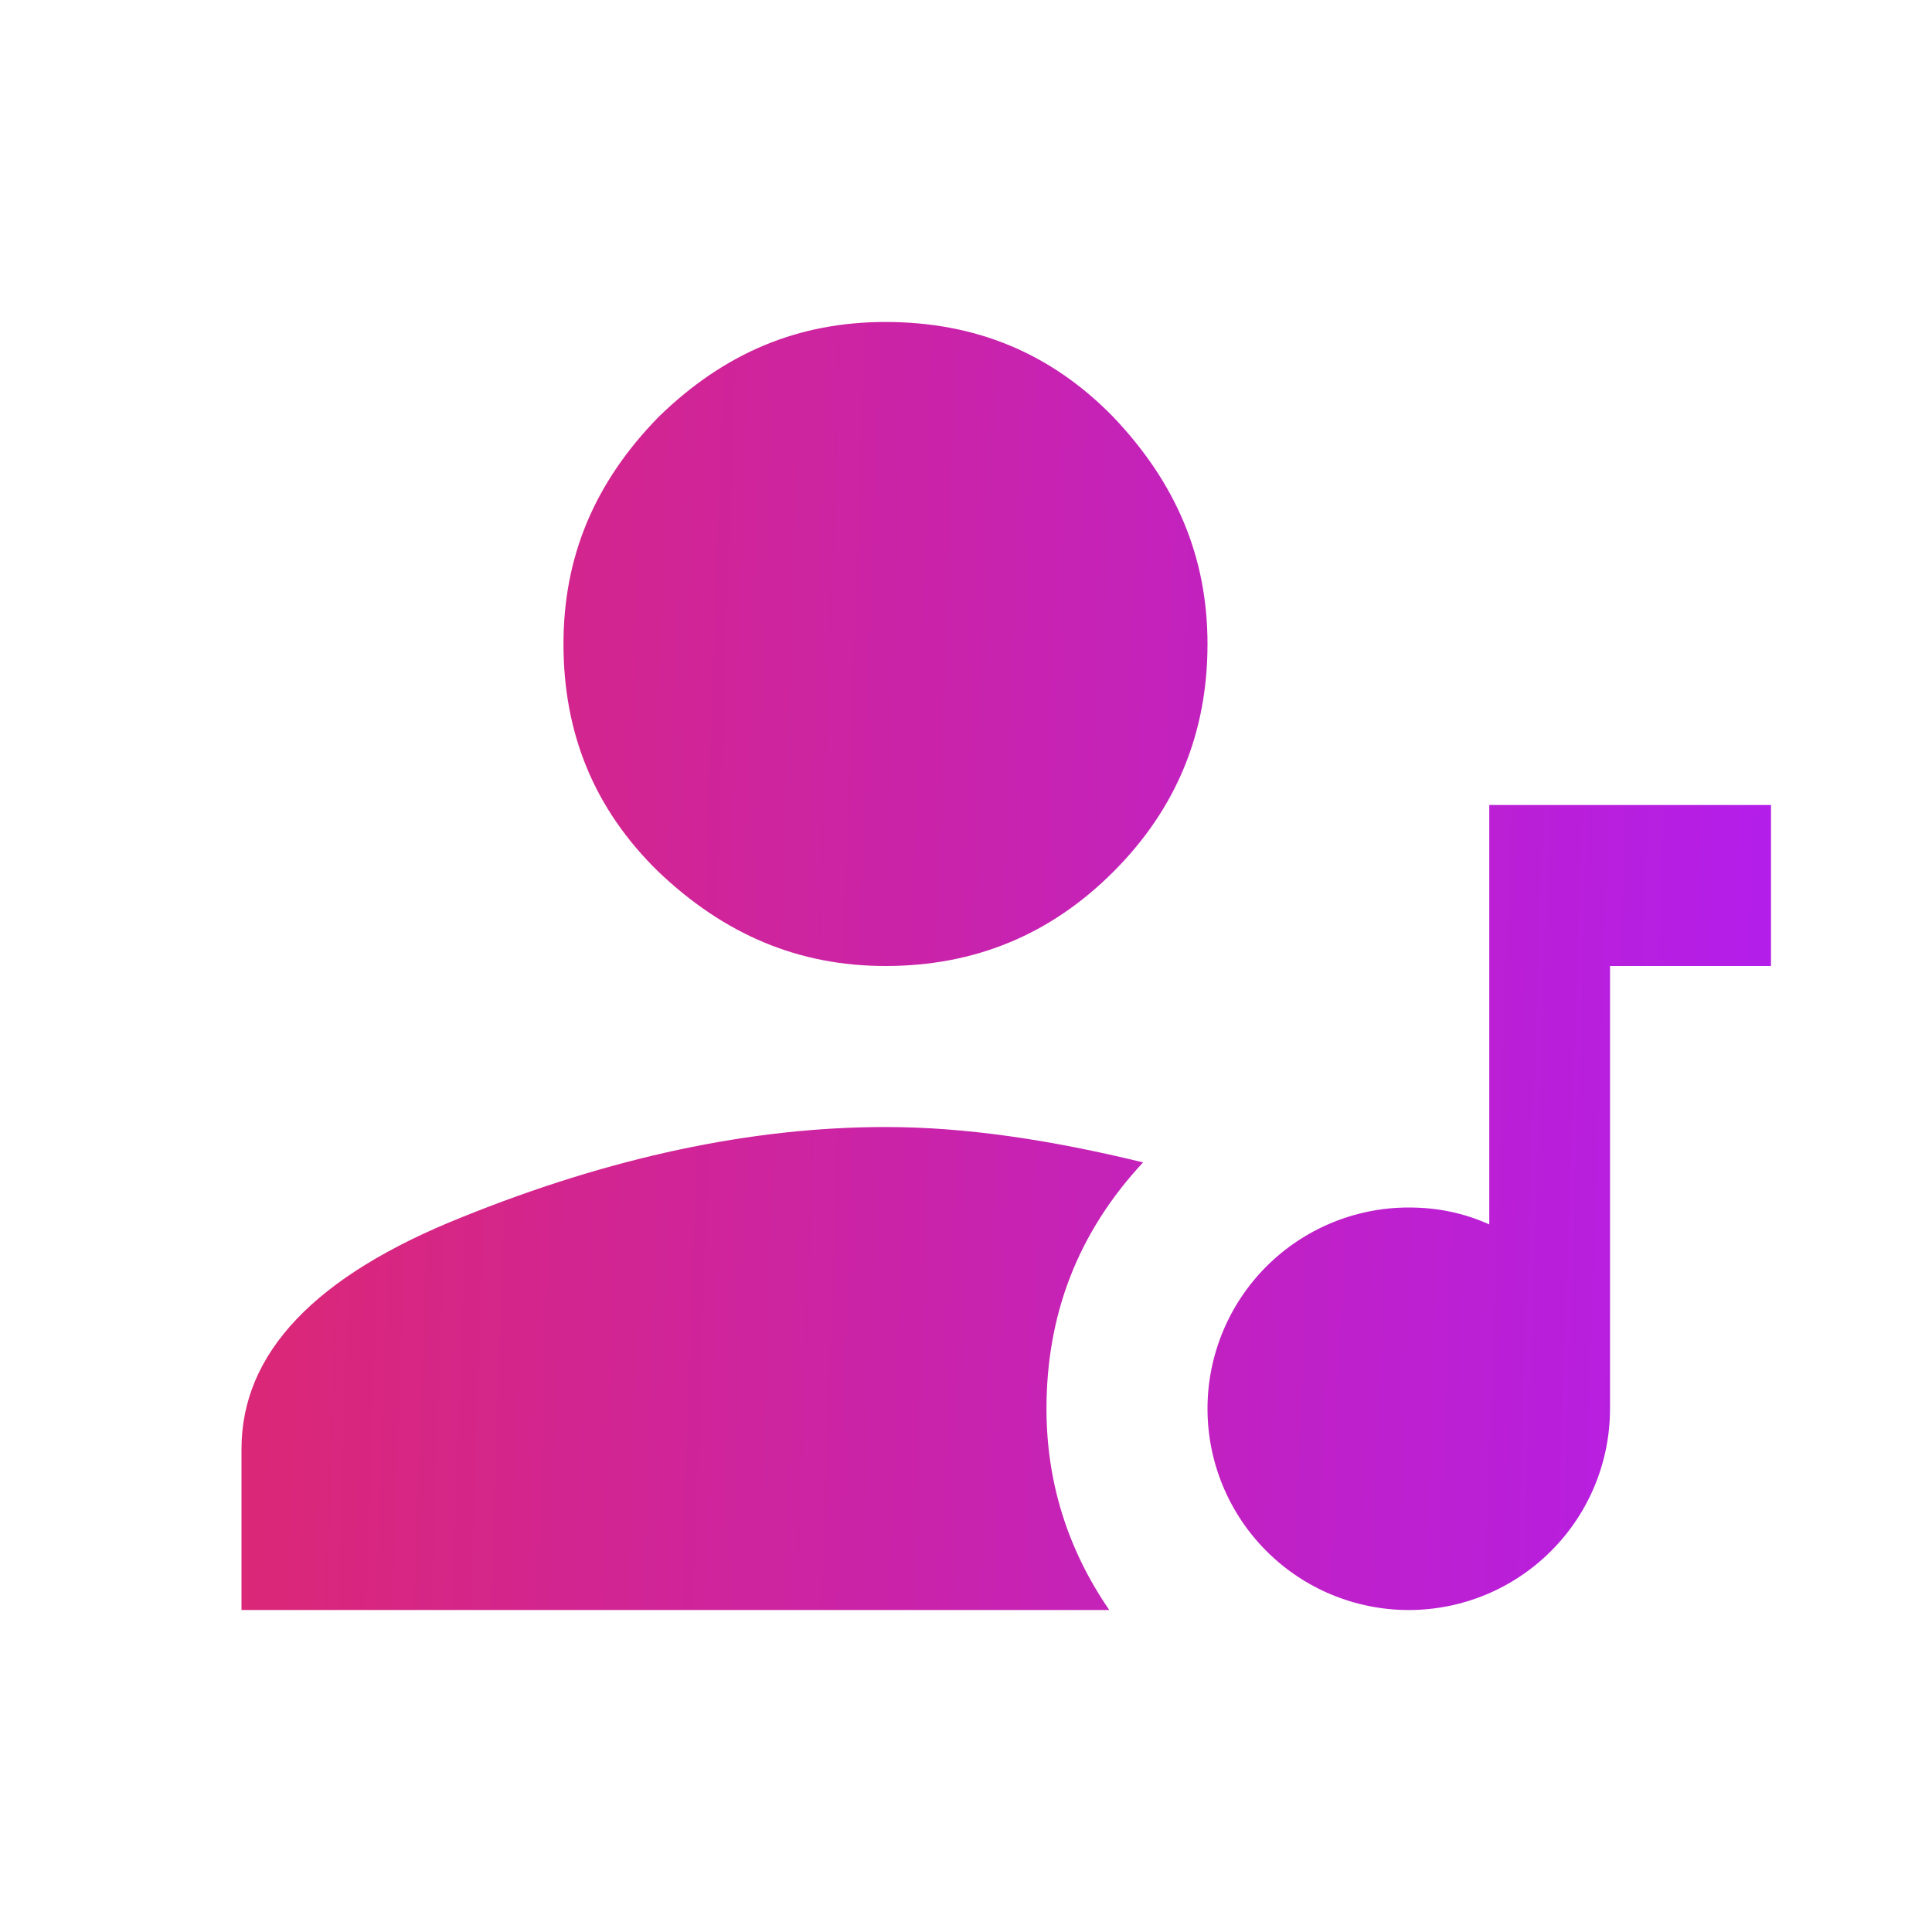 <svg width="32" height="32" viewBox="0 0 32 32" fill="none" xmlns="http://www.w3.org/2000/svg">
    <path d="M14.667 18.667C16 18.667 17.4 18.88 18.933 19.253C17.853 20.413 17.333 21.773 17.333 23.333C17.333 24.52 17.667 25.64 18.373 26.667H4V24C4 22.413 5.213 21.133 7.653 20.16C10.093 19.173 12.44 18.667 14.667 18.667ZM14.667 16C13.227 16 12 15.48 10.907 14.44C9.84 13.4 9.333 12.147 9.333 10.667C9.333 9.227 9.84 8 10.907 6.907C12 5.84 13.227 5.333 14.667 5.333C16.147 5.333 17.4 5.84 18.44 6.907C19.48 8 20 9.227 20 10.667C20 12.147 19.48 13.4 18.44 14.44C17.4 15.48 16.147 16 14.667 16ZM24.667 13.333H29.333V16H26.667V23.333C26.667 24.217 26.316 25.065 25.69 25.69C25.065 26.316 24.217 26.667 23.333 26.667C22.449 26.667 21.601 26.316 20.976 25.69C20.351 25.065 20 24.217 20 23.333C20 22.449 20.351 21.601 20.976 20.976C21.601 20.351 22.449 20 23.333 20C23.813 20 24.253 20.093 24.667 20.28V13.333Z" fill="url(#paint0_linear_13_186)"/>
    <defs>
        <linearGradient id="paint0_linear_13_186" x1="4.585" y1="9.524" x2="29.244" y2="10.36" gradientUnits="userSpaceOnUse">
            <stop stop-color="#DB2777"/>
            <stop offset="1" stop-color="#B41EE9"/>
        </linearGradient>
    </defs>
</svg>
